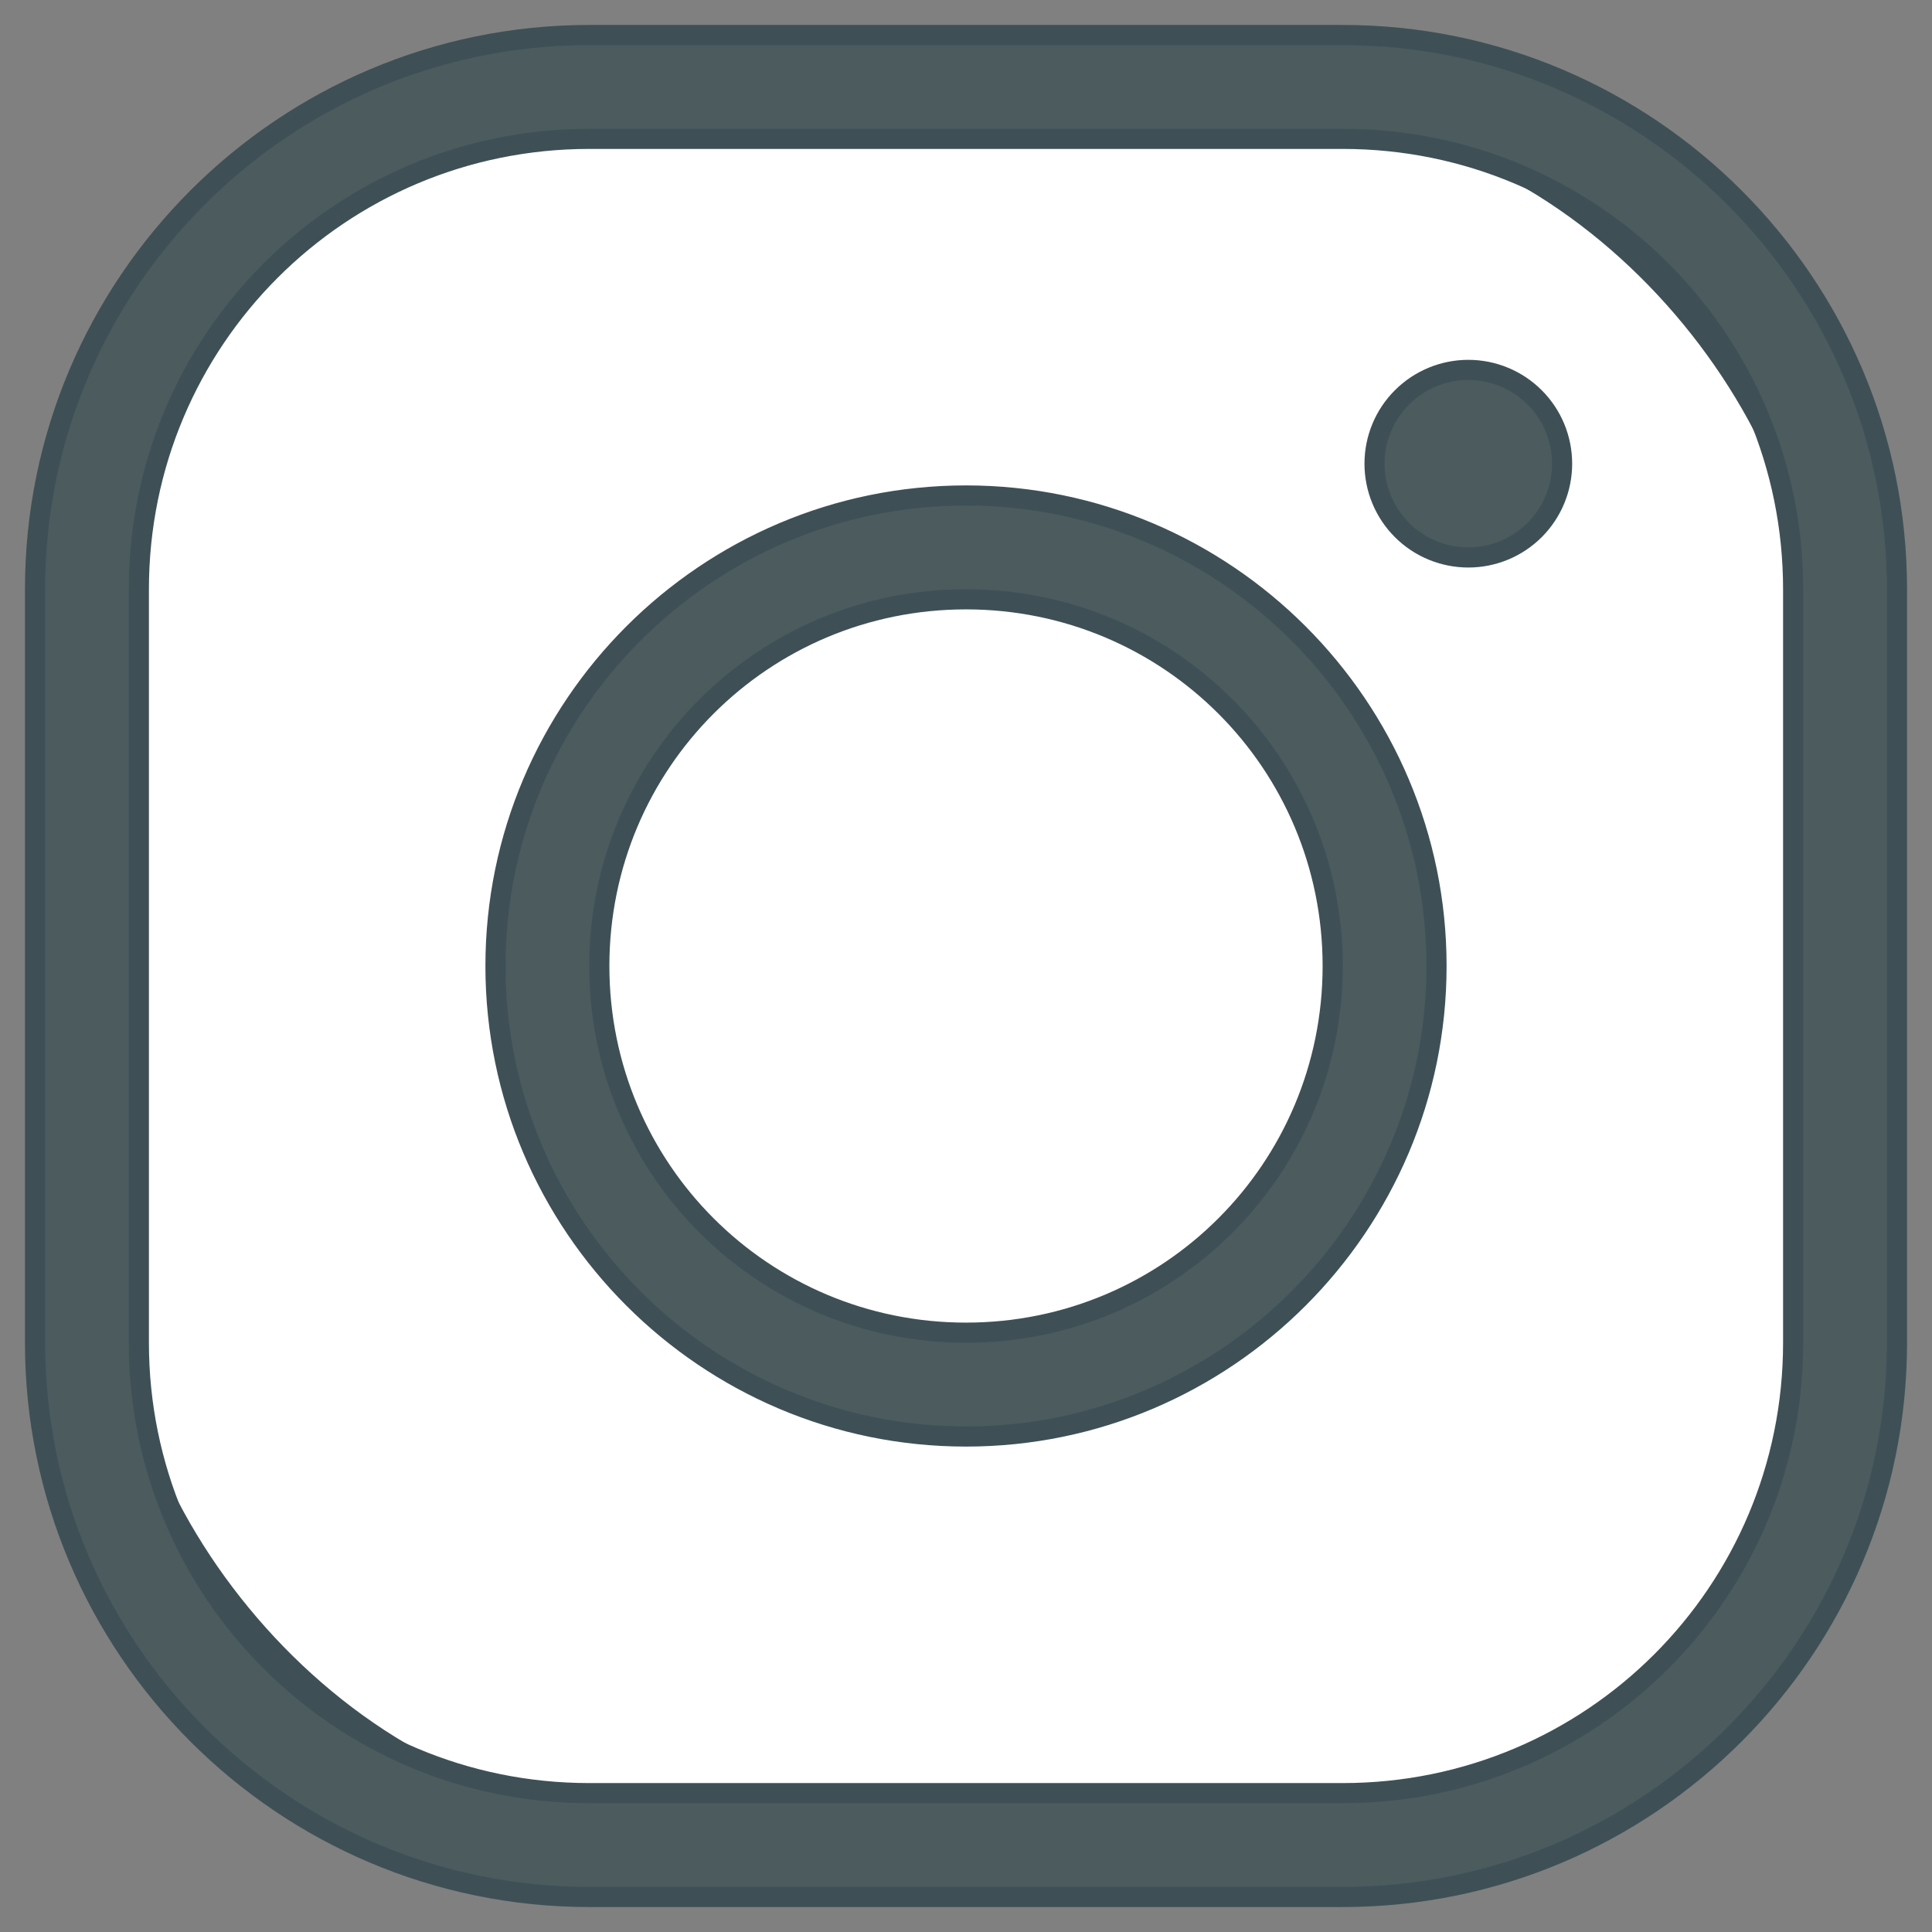 <svg width="48" height="48" viewBox="0 0 48 48" fill="none" xmlns="http://www.w3.org/2000/svg">
<rect x="0" y="0" width="48" height="48" fill="#808080" stroke="none"/>
<rect x="2.5" y="2.5" width="43" height="43" rx="13.5" fill="white" stroke="#3E5056"/>
<path d="M14.64 0.87C7.048 0.87 0.87 7.048 0.87 14.64V33.36C0.87 40.952 7.048 47.13 14.64 47.13H33.36C40.952 47.13 47.13 40.952 47.13 33.36V14.64C47.13 7.048 40.952 0.87 33.36 0.87H14.64ZM14.64 3.45H33.36C39.552 3.45 44.55 8.448 44.55 14.64V33.36C44.55 39.552 39.552 44.55 33.36 44.55H14.64C8.448 44.55 3.45 39.552 3.45 33.36V14.64C3.45 8.448 8.448 3.45 14.64 3.45ZM36.48 9.19C35.862 9.19 35.269 9.436 34.832 9.873C34.395 10.309 34.15 10.902 34.15 11.52C34.15 12.138 34.395 12.731 34.832 13.168C35.269 13.605 35.862 13.85 36.48 13.85C37.098 13.85 37.691 13.605 38.128 13.168C38.565 12.731 38.81 12.138 38.81 11.52C38.81 10.902 38.565 10.309 38.128 9.873C37.691 9.436 37.098 9.19 36.48 9.19ZM24 12.31C17.556 12.31 12.31 17.556 12.31 24C12.31 30.444 17.556 35.69 24 35.69C30.444 35.69 35.69 30.444 35.69 24C35.69 17.556 30.444 12.31 24 12.31ZM24 14.89C29.044 14.89 33.11 18.956 33.11 24C33.11 29.044 29.044 33.11 24 33.11C18.956 33.11 14.89 29.044 14.89 24C14.89 18.956 18.956 14.89 24 14.89Z" fill="#4B5B5E" stroke="#3E5056" stroke-width="0.5"/>
</svg>
